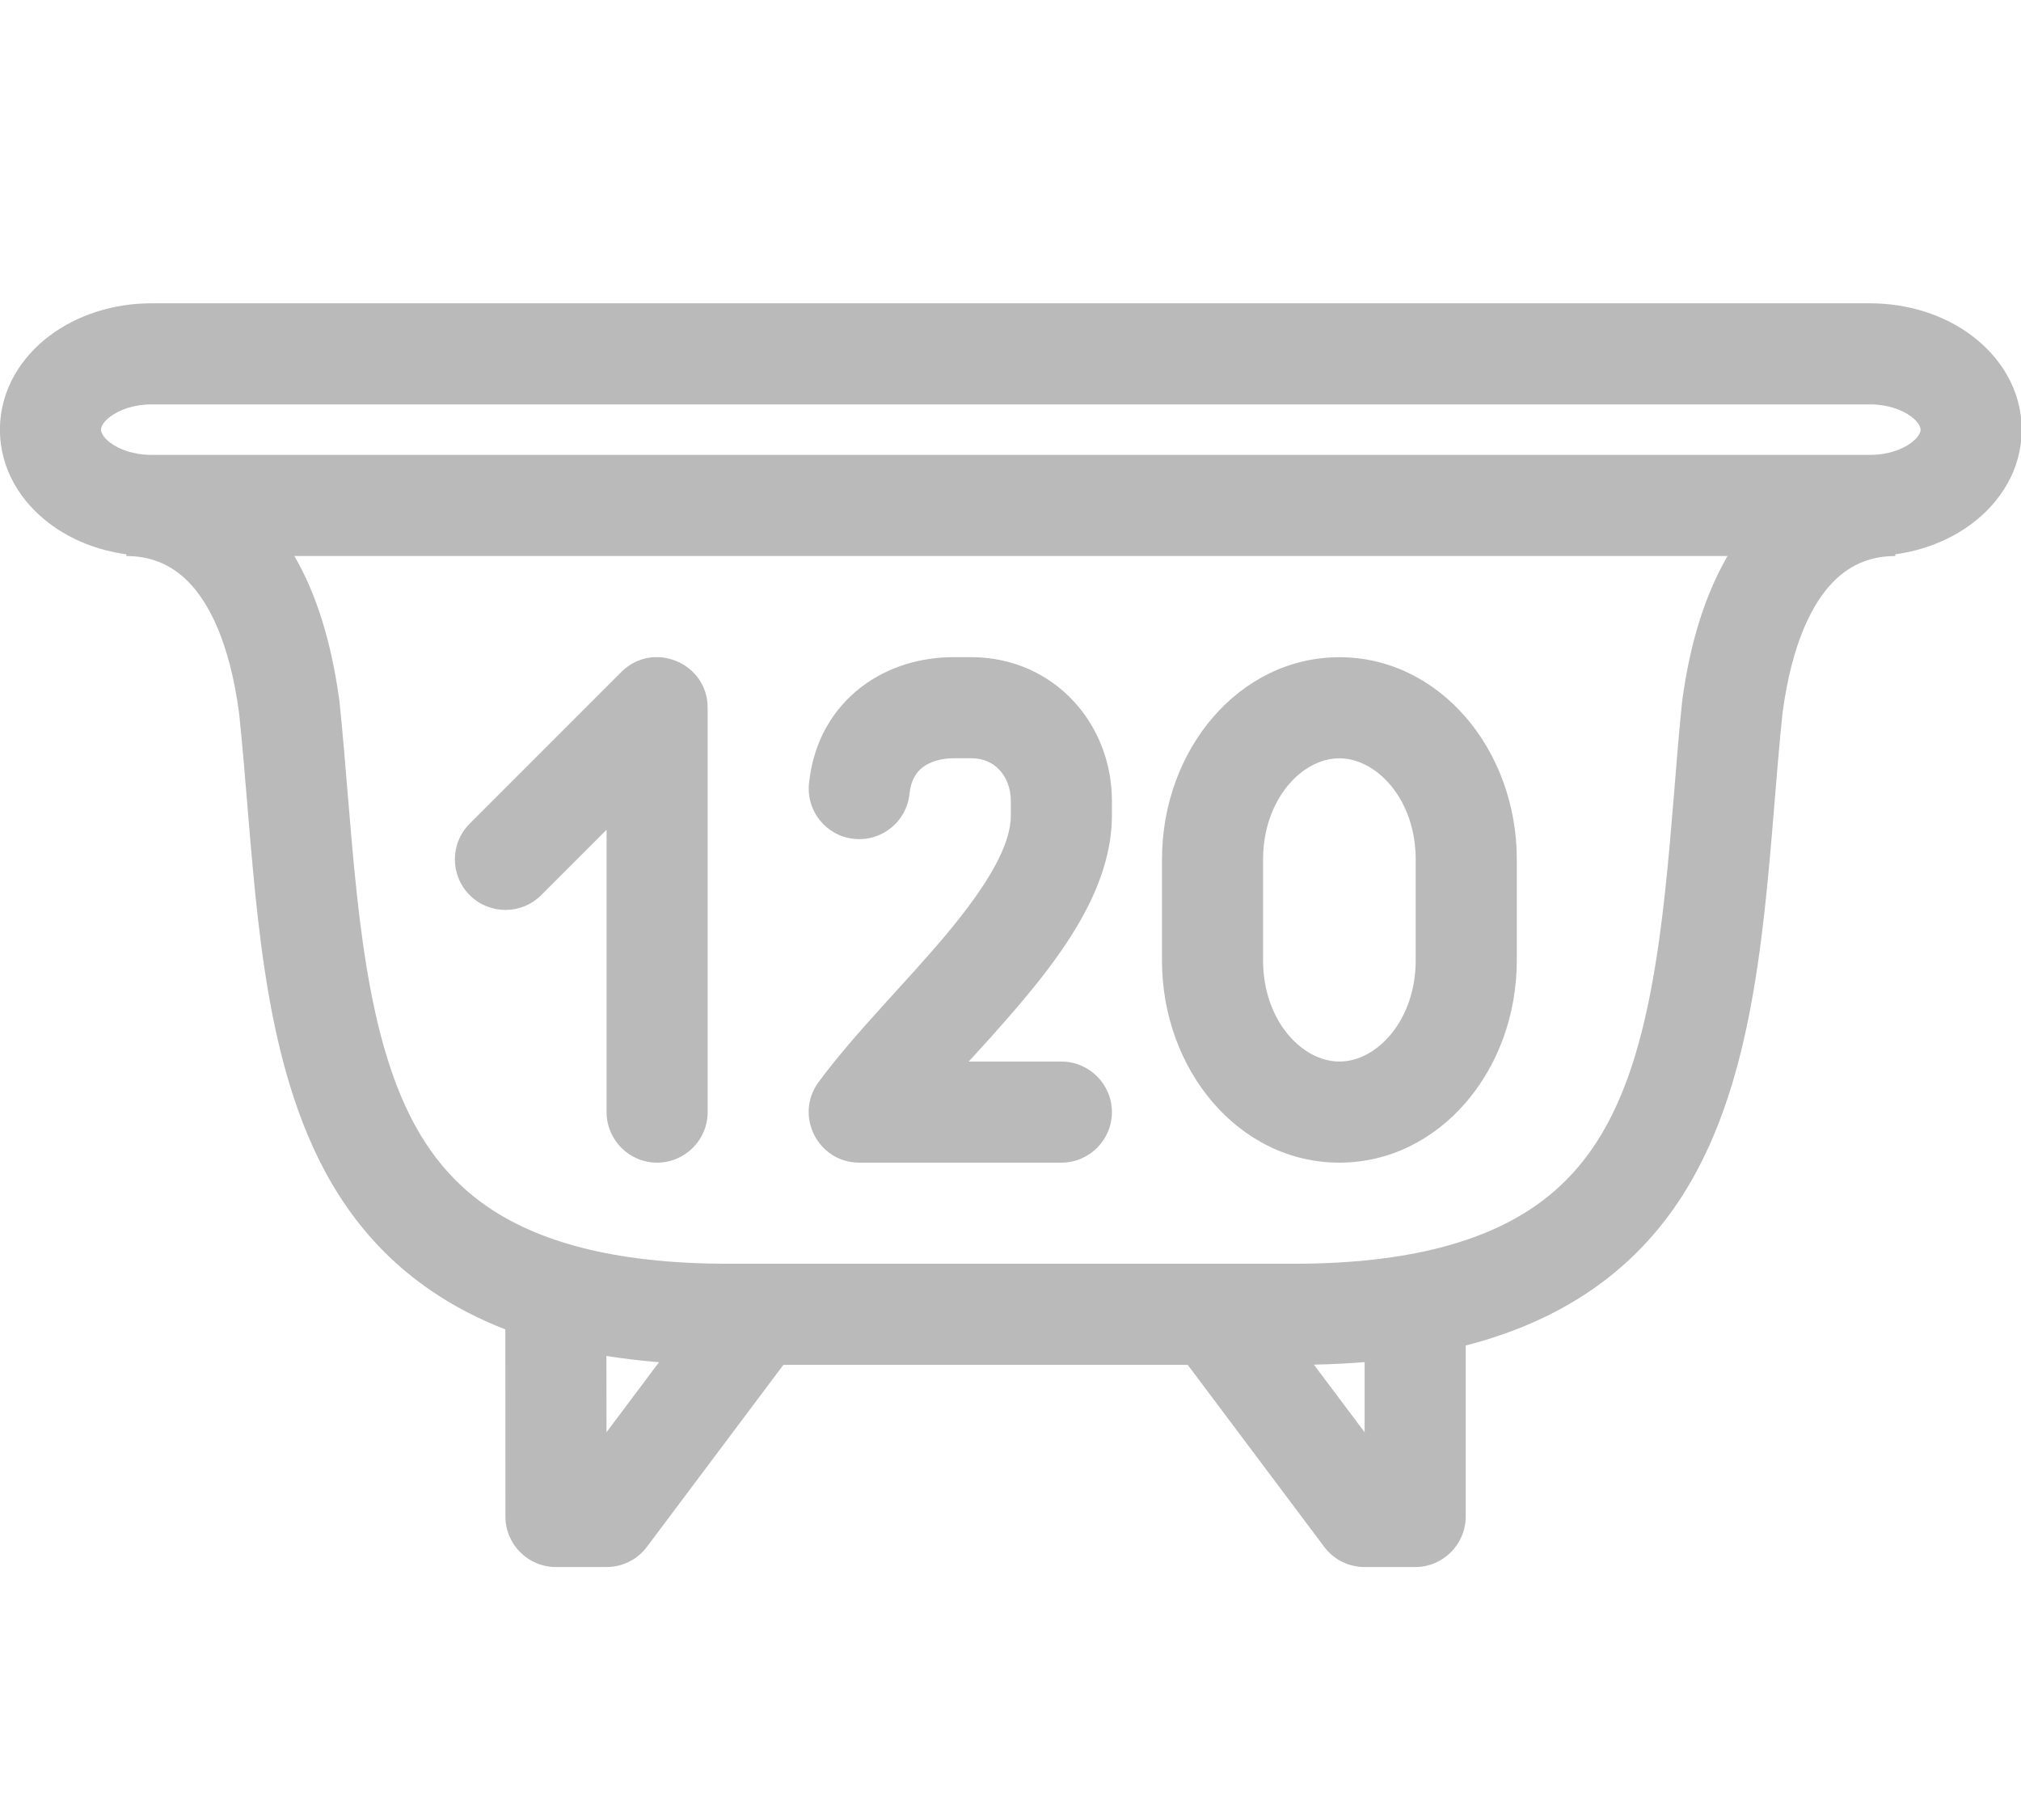 <?xml version="1.0" standalone="no"?>
<!DOCTYPE svg PUBLIC "-//W3C//DTD SVG 1.1//EN" "http://www.w3.org/Graphics/SVG/1.1/DTD/svg11.dtd">
<!--Generator: Xara Designer (www.xara.com), SVG filter version: 4.0.0.1-->
<svg stroke-width="0.501" stroke-linejoin="bevel" fill-rule="evenodd" xmlns:xlink="http://www.w3.org/1999/xlink" xmlns="http://www.w3.org/2000/svg" version="1.1" overflow="visible" width="29.99pt" height="27pt" viewBox="0 0 29.99 27">
 <defs>
  <marker id="DefaultArrow2" markerUnits="strokeWidth" viewBox="0 0 1 1" markerWidth="1" markerHeight="1" overflow="visible" orient="auto">
   <!-- REF_ARROW_STRAIGHT (-2) -->
   <g transform="scale(0.009)">
    <!-- 1/108 -->
    <path d="M -9 54 L -9 -54 L 117 0 z"/>
   </g>
  </marker>
  <marker id="DefaultArrow3" markerUnits="strokeWidth" viewBox="0 0 1 1" markerWidth="1" markerHeight="1" overflow="visible" orient="auto">
   <!-- REF_ARROW_ANGLED -->
   <g transform="scale(0.009)">
    <path d="M -27 54 L -9 0 L -27 -54 L 135 0 z"/>
   </g>
  </marker>
  <marker id="DefaultArrow4" markerUnits="strokeWidth" viewBox="0 0 1 1" markerWidth="1" markerHeight="1" overflow="visible" orient="auto">
   <!-- REF_ARROW_ROUNDED -->
   <g transform="scale(0.009)">
    <path d="M -9,0 L -9,-45 C -9,-51.708 2.808,-56.580 9,-54 L 117,-9 C 120.916,-7.369 126.000,-4.242 126,0 C 126,4.242 120.916,7.369 117,9 L 9,54 C 2.808,56.580 -9,51.708 -9,45 z"/>
   </g>
  </marker>
  <marker id="DefaultArrow5" markerUnits="strokeWidth" viewBox="0 0 1 1" markerWidth="1" markerHeight="1" overflow="visible" orient="auto">
   <!-- REF_ARROW_SPOT -->
   <g transform="scale(0.009)">
    <path d="M -54, 0 C -54,29.807 -29.807,54 0,54 C 29.807,54 54,29.807 54,0 C 54,-29.807 29.807,-54 0,-54 C -29.807,-54 -54,-29.807 -54,0 z"/>
   </g>
  </marker>
  <marker id="DefaultArrow6" markerUnits="strokeWidth" viewBox="0 0 1 1" markerWidth="1" markerHeight="1" overflow="visible" orient="auto">
   <!-- REF_ARROW_DIAMOND -->
   <g transform="scale(0.009)">
    <path d="M -63,0 L 0,63 L 63,0 L 0,-63 z"/>
   </g>
  </marker>
  <marker id="DefaultArrow7" markerUnits="strokeWidth" viewBox="0 0 1 1" markerWidth="1" markerHeight="1" overflow="visible" orient="auto">
   <!-- REF_ARROW_FEATHER -->
   <g transform="scale(0.009)">
    <path d="M 18,-54 L 108,-54 L 63,0 L 108,54 L 18, 54 L -36,0 z"/>
   </g>
  </marker>
  <marker id="DefaultArrow8" markerUnits="strokeWidth" viewBox="0 0 1 1" markerWidth="1" markerHeight="1" overflow="visible" orient="auto">
   <!-- REF_ARROW_FEATHER2 -->
   <g transform="scale(0.009)">
    <path d="M -36,0 L 18,-54 L 54,-54 L 18,-18 L 27,-18 L 63,-54 L 99,-54 L 63,-18 L 72,-18 L 108,-54 L 144,-54 L 90,0 L 144,54 L 108,54 L 72,18 L 63,18 L 99,54 L 63,54 L 27,18 L 18,18 L 54,54 L 18,54 z"/>
   </g>
  </marker>
  <marker id="DefaultArrow9" markerUnits="strokeWidth" viewBox="0 0 1 1" markerWidth="1" markerHeight="1" overflow="visible" orient="auto">
   <!-- REF_ARROW_HOLLOWDIAMOND -->
   <g transform="scale(0.009)">
    <path d="M 0,45 L -45,0 L 0, -45 L 45, 0 z M 0, 63 L-63, 0 L 0, -63 L 63, 0 z"/>
   </g>
  </marker>
  <filter id="StainedFilter">
   <feBlend mode="multiply" in2="BackgroundImage" in="SourceGraphic" result="blend"/>
   <feComposite in="blend" in2="SourceAlpha" operator="in" result="comp"/>
  </filter>
  <filter id="BleachFilter">
   <feBlend mode="screen" in2="BackgroundImage" in="SourceGraphic" result="blend"/>
   <feComposite in="blend" in2="SourceAlpha" operator="in" result="comp"/>
  </filter>
  <filter id="InvertTransparencyBitmapFilter">
   <feComponentTransfer>
    <feFuncR type="gamma" amplitude="1.055" exponent=".417" offset="-0.055"/>
    <feFuncG type="gamma" amplitude="1.055" exponent=".417" offset="-0.055"/>
    <feFuncB type="gamma" amplitude="1.055" exponent=".417" offset="-0.055"/>
   </feComponentTransfer>
   <feComponentTransfer>
    <feFuncR type="linear" slope="-1" intercept="1"/>
    <feFuncG type="linear" slope="-1" intercept="1"/>
    <feFuncB type="linear" slope="-1" intercept="1"/>
    <feFuncA type="linear" slope="1" intercept="0"/>
   </feComponentTransfer>
   <feComponentTransfer>
    <feFuncR type="gamma" amplitude="1" exponent="2.4" offset="0"/>
    <feFuncG type="gamma" amplitude="1" exponent="2.4" offset="0"/>
    <feFuncB type="gamma" amplitude="1" exponent="2.4" offset="0"/>
   </feComponentTransfer>
  </filter>
 </defs>
 <g id="Document" fill="none" stroke="black" font-family="Times New Roman" font-size="16" transform="scale(1 -1)">
  <g id="Spread" transform="translate(0 -27)">
   <g id="Layer 1">
    <g id="Group" stroke="none">
     <path d="M -0.002,26.998 L -0.002,-0.001 L 30,-0.001 L 30,26.998 L -0.002,26.998 Z" stroke-linejoin="round" marker-start="none" marker-end="none"/>
     <path d="M 7.5,4.5 L 7.499,7.276 C 7.094,7.433 6.73,7.624 6.404,7.846 C 5.355,8.559 4.777,9.535 4.42,10.538 C 3.788,12.315 3.755,14.429 3.548,16.419 C 3.406,17.485 3.093,18.061 2.801,18.362 C 2.522,18.649 2.201,18.75 1.875,18.75 L 1.874,18.776 C 1.452,18.834 1.058,18.989 0.738,19.23 C 0.318,19.545 -0.001,20.03 -0.001,20.625 C -0.001,21.222 0.32,21.707 0.738,22.02 C 1.151,22.33 1.687,22.5 2.248,22.5 L 27.751,22.5 C 28.311,22.5 28.847,22.33 29.26,22.02 C 29.68,21.705 30,21.22 30,20.625 C 30,20.028 29.678,19.543 29.26,19.23 C 28.94,18.99 28.546,18.834 28.125,18.776 L 28.125,18.75 C 27.798,18.75 27.477,18.649 27.198,18.362 C 26.906,18.061 26.593,17.485 26.451,16.419 C 26.254,14.525 26.216,12.329 25.579,10.538 C 25.222,9.535 24.644,8.559 23.595,7.846 C 23.078,7.495 22.469,7.222 21.75,7.037 L 21.75,4.5 C 21.75,4.086 21.413,3.75 21,3.75 L 20.25,3.75 C 20.013,3.75 19.791,3.861 19.65,4.05 L 17.625,6.75 L 11.625,6.75 L 9.6,4.05 C 9.458,3.861 9.236,3.75 9,3.75 L 8.25,3.75 C 7.836,3.75 7.5,4.086 7.5,4.5 Z M 9,5.75 L 9.779,6.789 C 9.508,6.811 9.248,6.842 8.999,6.882 L 9,5.75 Z M 20.25,5.75 L 20.25,6.791 C 20.008,6.771 19.757,6.758 19.497,6.753 L 20.25,5.75 Z M 22.752,9.087 C 23.46,9.568 23.88,10.237 24.166,11.041 C 24.732,12.634 24.782,14.874 24.962,16.596 C 25.081,17.494 25.318,18.205 25.636,18.751 L 4.368,18.751 C 4.692,18.194 4.918,17.481 5.037,16.596 C 5.23,14.754 5.272,12.618 5.833,11.041 C 6.119,10.237 6.539,9.568 7.247,9.087 C 7.963,8.601 9.058,8.25 10.8,8.25 L 19.2,8.25 C 20.941,8.25 22.036,8.601 22.752,9.087 Z M 9.001,10.5 L 9.001,14.689 L 8.031,13.719 C 7.738,13.426 7.263,13.426 6.97,13.719 C 6.677,14.012 6.677,14.487 6.97,14.78 L 9.22,17.03 C 9.691,17.501 10.501,17.166 10.501,16.5 L 10.501,10.5 C 10.501,10.086 10.164,9.75 9.751,9.75 C 9.337,9.75 9.001,10.086 9.001,10.5 Z M 12.146,10.943 C 12.674,11.663 13.446,12.422 14.048,13.143 C 14.689,13.91 15,14.48 15,14.901 L 15,15.117 C 15,15.31 14.93,15.471 14.831,15.577 C 14.738,15.678 14.601,15.75 14.41,15.75 L 14.149,15.75 C 13.955,15.75 13.795,15.694 13.691,15.615 C 13.603,15.547 13.519,15.436 13.496,15.222 C 13.454,14.81 13.085,14.511 12.673,14.554 C 12.261,14.596 11.962,14.965 12.005,15.377 C 12.068,15.992 12.356,16.481 12.78,16.806 C 13.19,17.12 13.686,17.25 14.149,17.25 L 14.41,17.25 C 15.021,17.25 15.554,17.003 15.93,16.598 C 16.3,16.2 16.5,15.669 16.5,15.117 L 16.5,14.901 C 16.5,13.859 15.803,12.904 15.199,12.181 C 15.038,11.989 14.872,11.8 14.706,11.614 L 14.375,11.25 L 15.75,11.25 C 16.163,11.25 16.5,10.913 16.5,10.5 C 16.5,10.086 16.163,9.75 15.75,9.75 L 12.751,9.75 C 12.138,9.75 11.783,10.449 12.146,10.943 Z M 17.243,12.75 L 17.243,14.249 C 17.243,15.881 18.391,17.249 19.875,17.249 C 21.362,17.249 22.508,15.878 22.508,14.249 L 22.508,12.75 C 22.508,11.117 21.359,9.75 19.875,9.75 C 18.388,9.75 17.243,11.12 17.243,12.75 Z M 21.008,12.75 L 21.008,14.249 C 21.008,15.136 20.431,15.749 19.875,15.749 C 19.31,15.749 18.743,15.126 18.743,14.249 L 18.743,12.75 C 18.743,11.862 19.319,11.25 19.875,11.25 C 20.44,11.25 21.008,11.872 21.008,12.75 Z M 28.36,20.43 C 28.483,20.522 28.5,20.595 28.5,20.625 C 28.5,20.653 28.481,20.73 28.36,20.82 C 28.23,20.917 28.017,21 27.751,21 L 2.248,21 C 1.981,21 1.768,20.917 1.638,20.82 C 1.515,20.728 1.499,20.655 1.499,20.625 C 1.499,20.597 1.517,20.52 1.638,20.43 C 1.768,20.333 1.981,20.251 2.248,20.251 L 27.751,20.251 C 28.017,20.251 28.23,20.333 28.36,20.43 Z" stroke-width="0.5" fill="#bababa" fill-rule="evenodd" marker-start="none" marker-end="none" stroke-miterlimit="79.84"/>
    </g>
   </g>
  </g>
 </g>
</svg>
